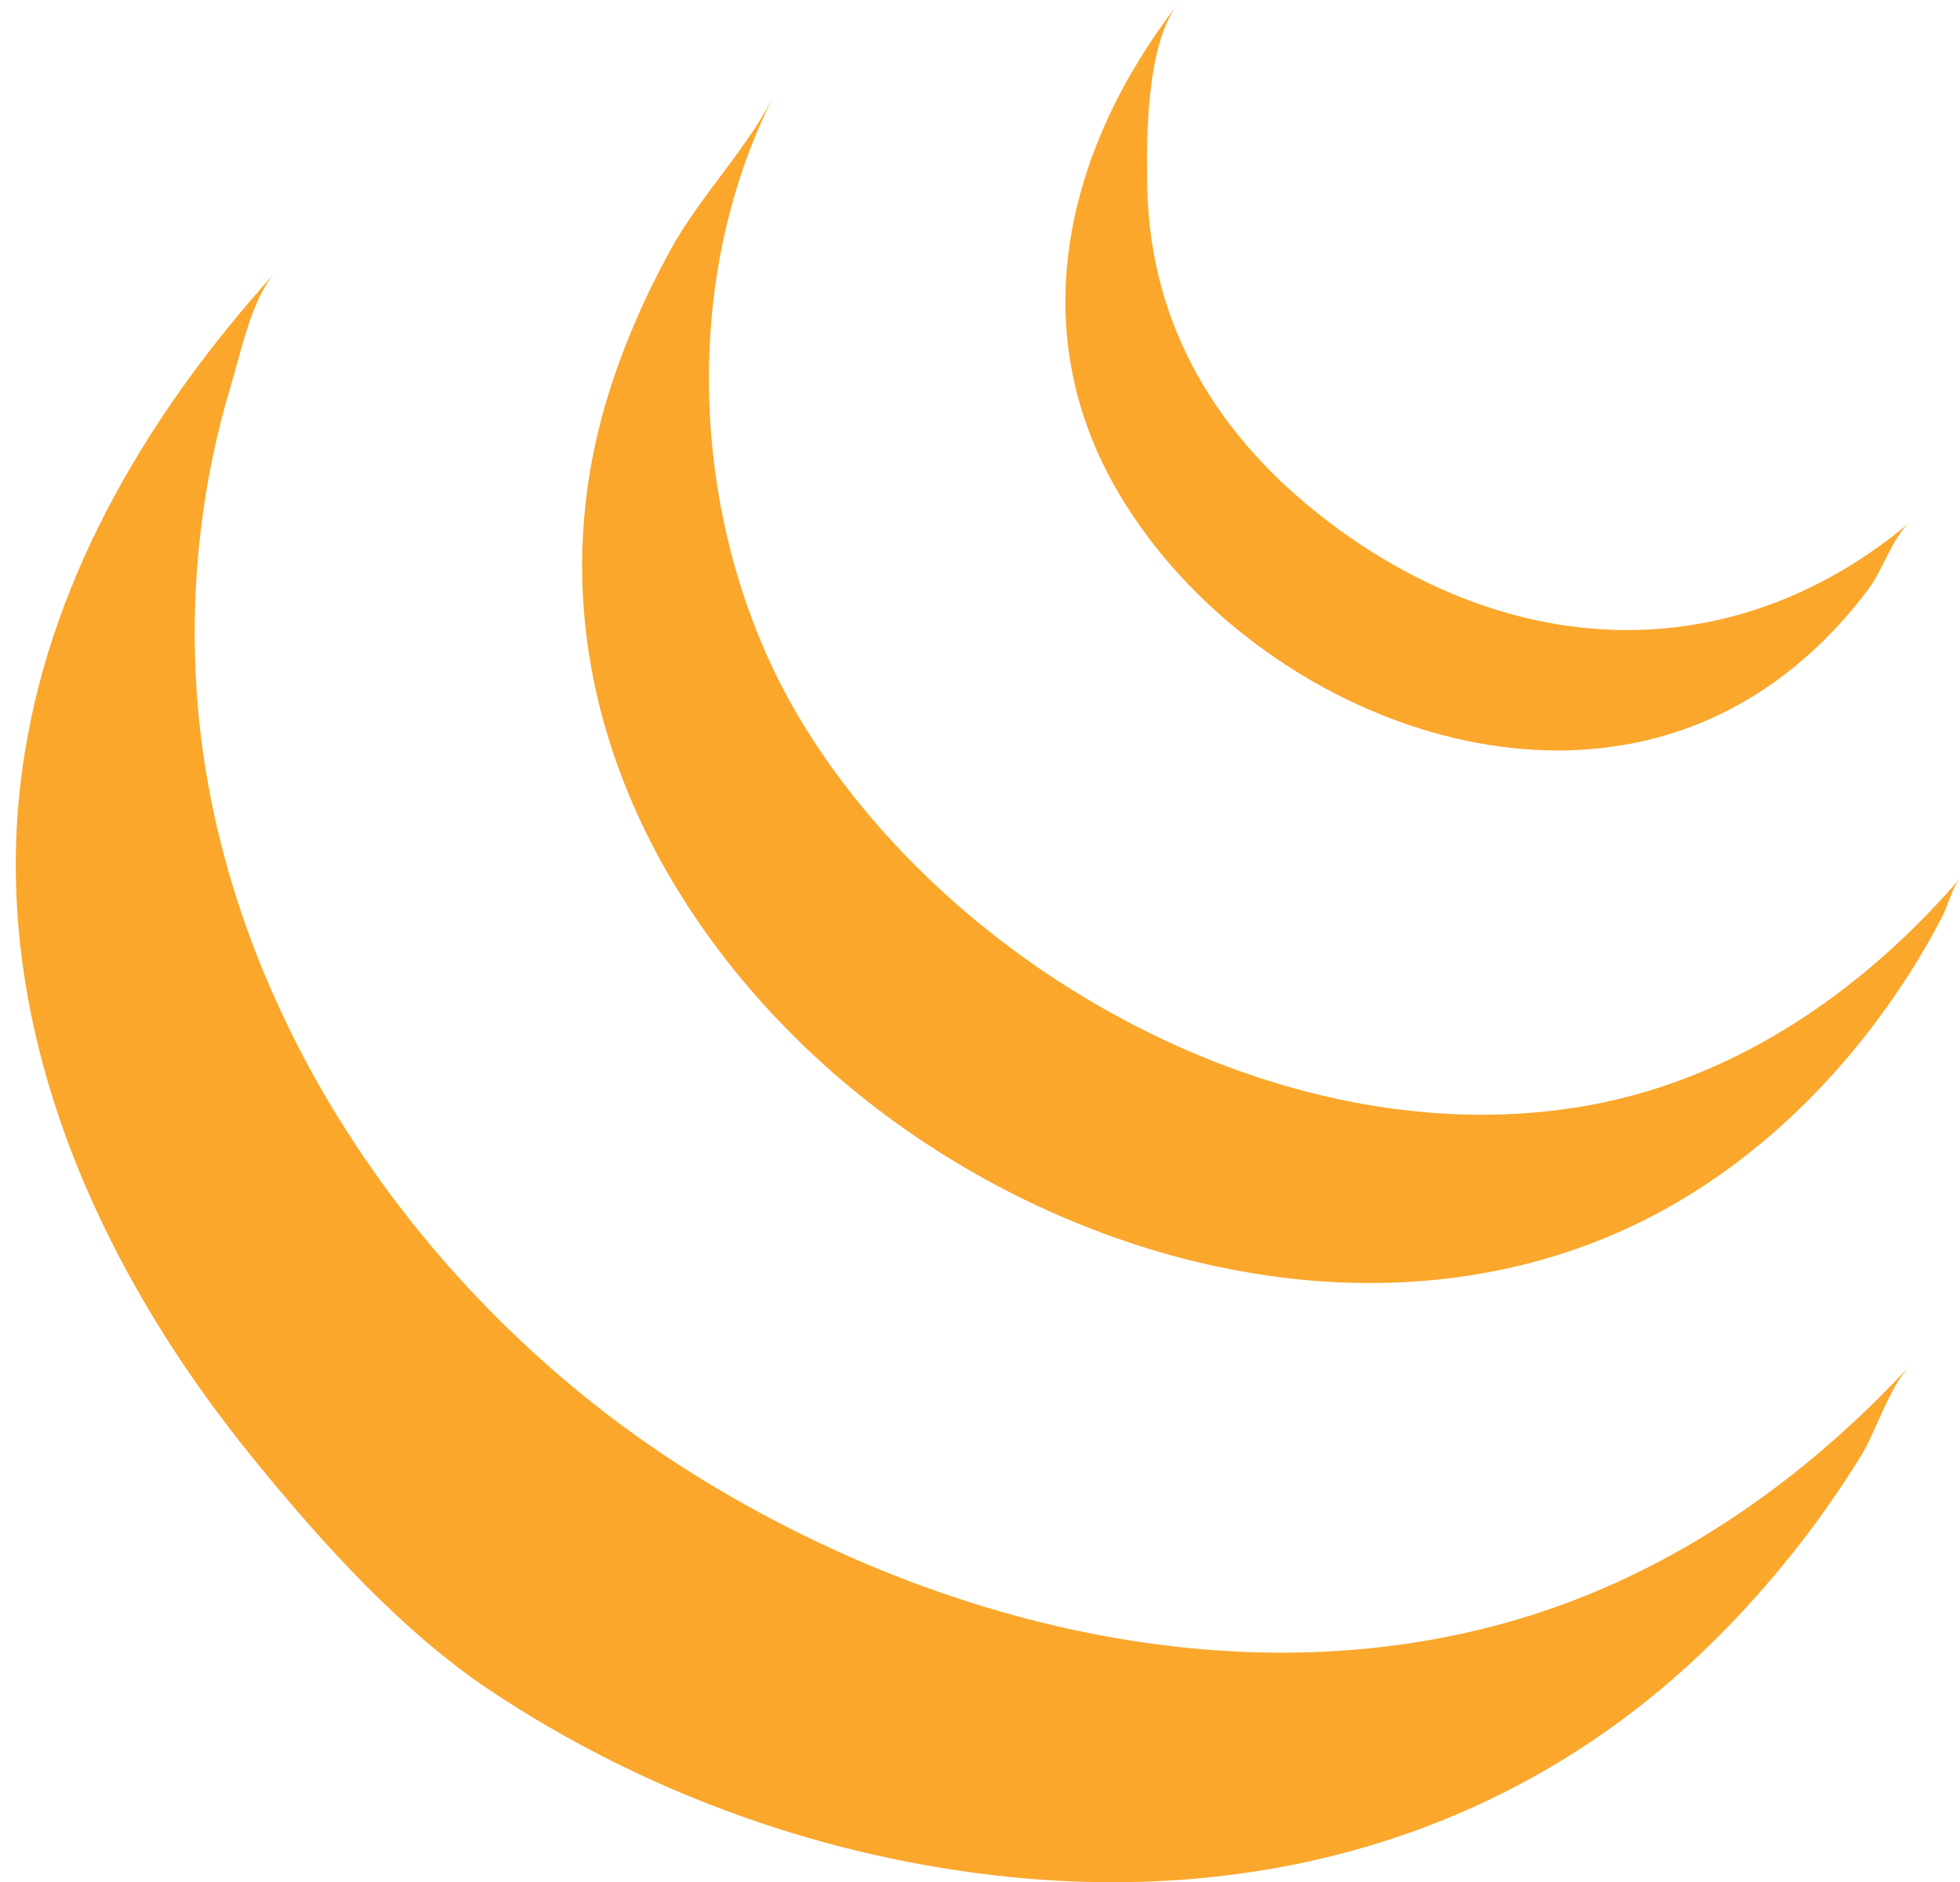 <?xml version="1.0" encoding="utf-8"?>
<!-- Generator: Adobe Illustrator 23.0.1, SVG Export Plug-In . SVG Version: 6.00 Build 0)  -->
<svg version="1.1" id="Layer_1" xmlns="http://www.w3.org/2000/svg" xmlns:xlink="http://www.w3.org/1999/xlink" x="0px" y="0px"
	 viewBox="0 0 628.7 603.8" style="enable-background:new 0 0 628.7 603.8;" xml:space="preserve">
<style type="text/css">
	.st0{fill:#FAA72C;}
</style>
<path class="st0" d="M377.8,1.3c-10.2,13.2-10.1,43.5-9.8,58.8c0.9,44.8,22.9,80.5,58,107.2c58.3,44.3,129,48.4,186.4,0.5
	c-5,4.2-8.7,15.3-12.7,20.7c-11.1,15-25.1,28.1-41.5,37.3c-70,39.4-163.7-4.2-200.7-69.9C328.1,103.8,342.7,46.7,377.8,1.3z"/>
<path class="st0" d="M248.2,30.8c-31.4,61.7-26.4,142.8,9.2,201.2c48.5,79.6,153.2,138,247.6,123.4c49.4-7.6,91.6-36.3,123.8-73.7
	c-2.6,3-3.9,8.7-5.7,12.2c-5.4,10.5-11.7,20.6-18.6,30.2c-21.2,29.4-48.9,54.3-81.9,69.7c-89.8,41.7-200.5,5.8-267.7-61.1
	c-55.1-54.8-83.4-129.5-59.8-206c5-16.1,11.8-31.6,19.9-46.4C224.4,63.1,239.4,48.1,248.2,30.8z"/>
<path class="st0" d="M88.3,87.4c-7.5,8.3-11,25.5-14.1,35.8c-9.2,30.3-13,62.3-11.4,93.9c5.2,104.1,71.6,200.4,158.3,255
	c84.3,53.1,194.9,78.3,289.8,38.9c38.9-16.1,73-41.9,101.5-72.6c-6.6,7.1-10.5,20.7-15.7,29.1c-14.2,22.9-31.4,44.2-50.9,62.8
	c-62.1,59.1-143,81.2-227.3,71.3c-57.4-6.7-113.1-27.2-161.2-59.2c-28.4-19-53.6-46.9-75.2-73.4C30.1,405.5-5.5,325.2,7.9,241.8
	C17.2,183.2,48.9,130.9,88.3,87.4z"/>
</svg>
